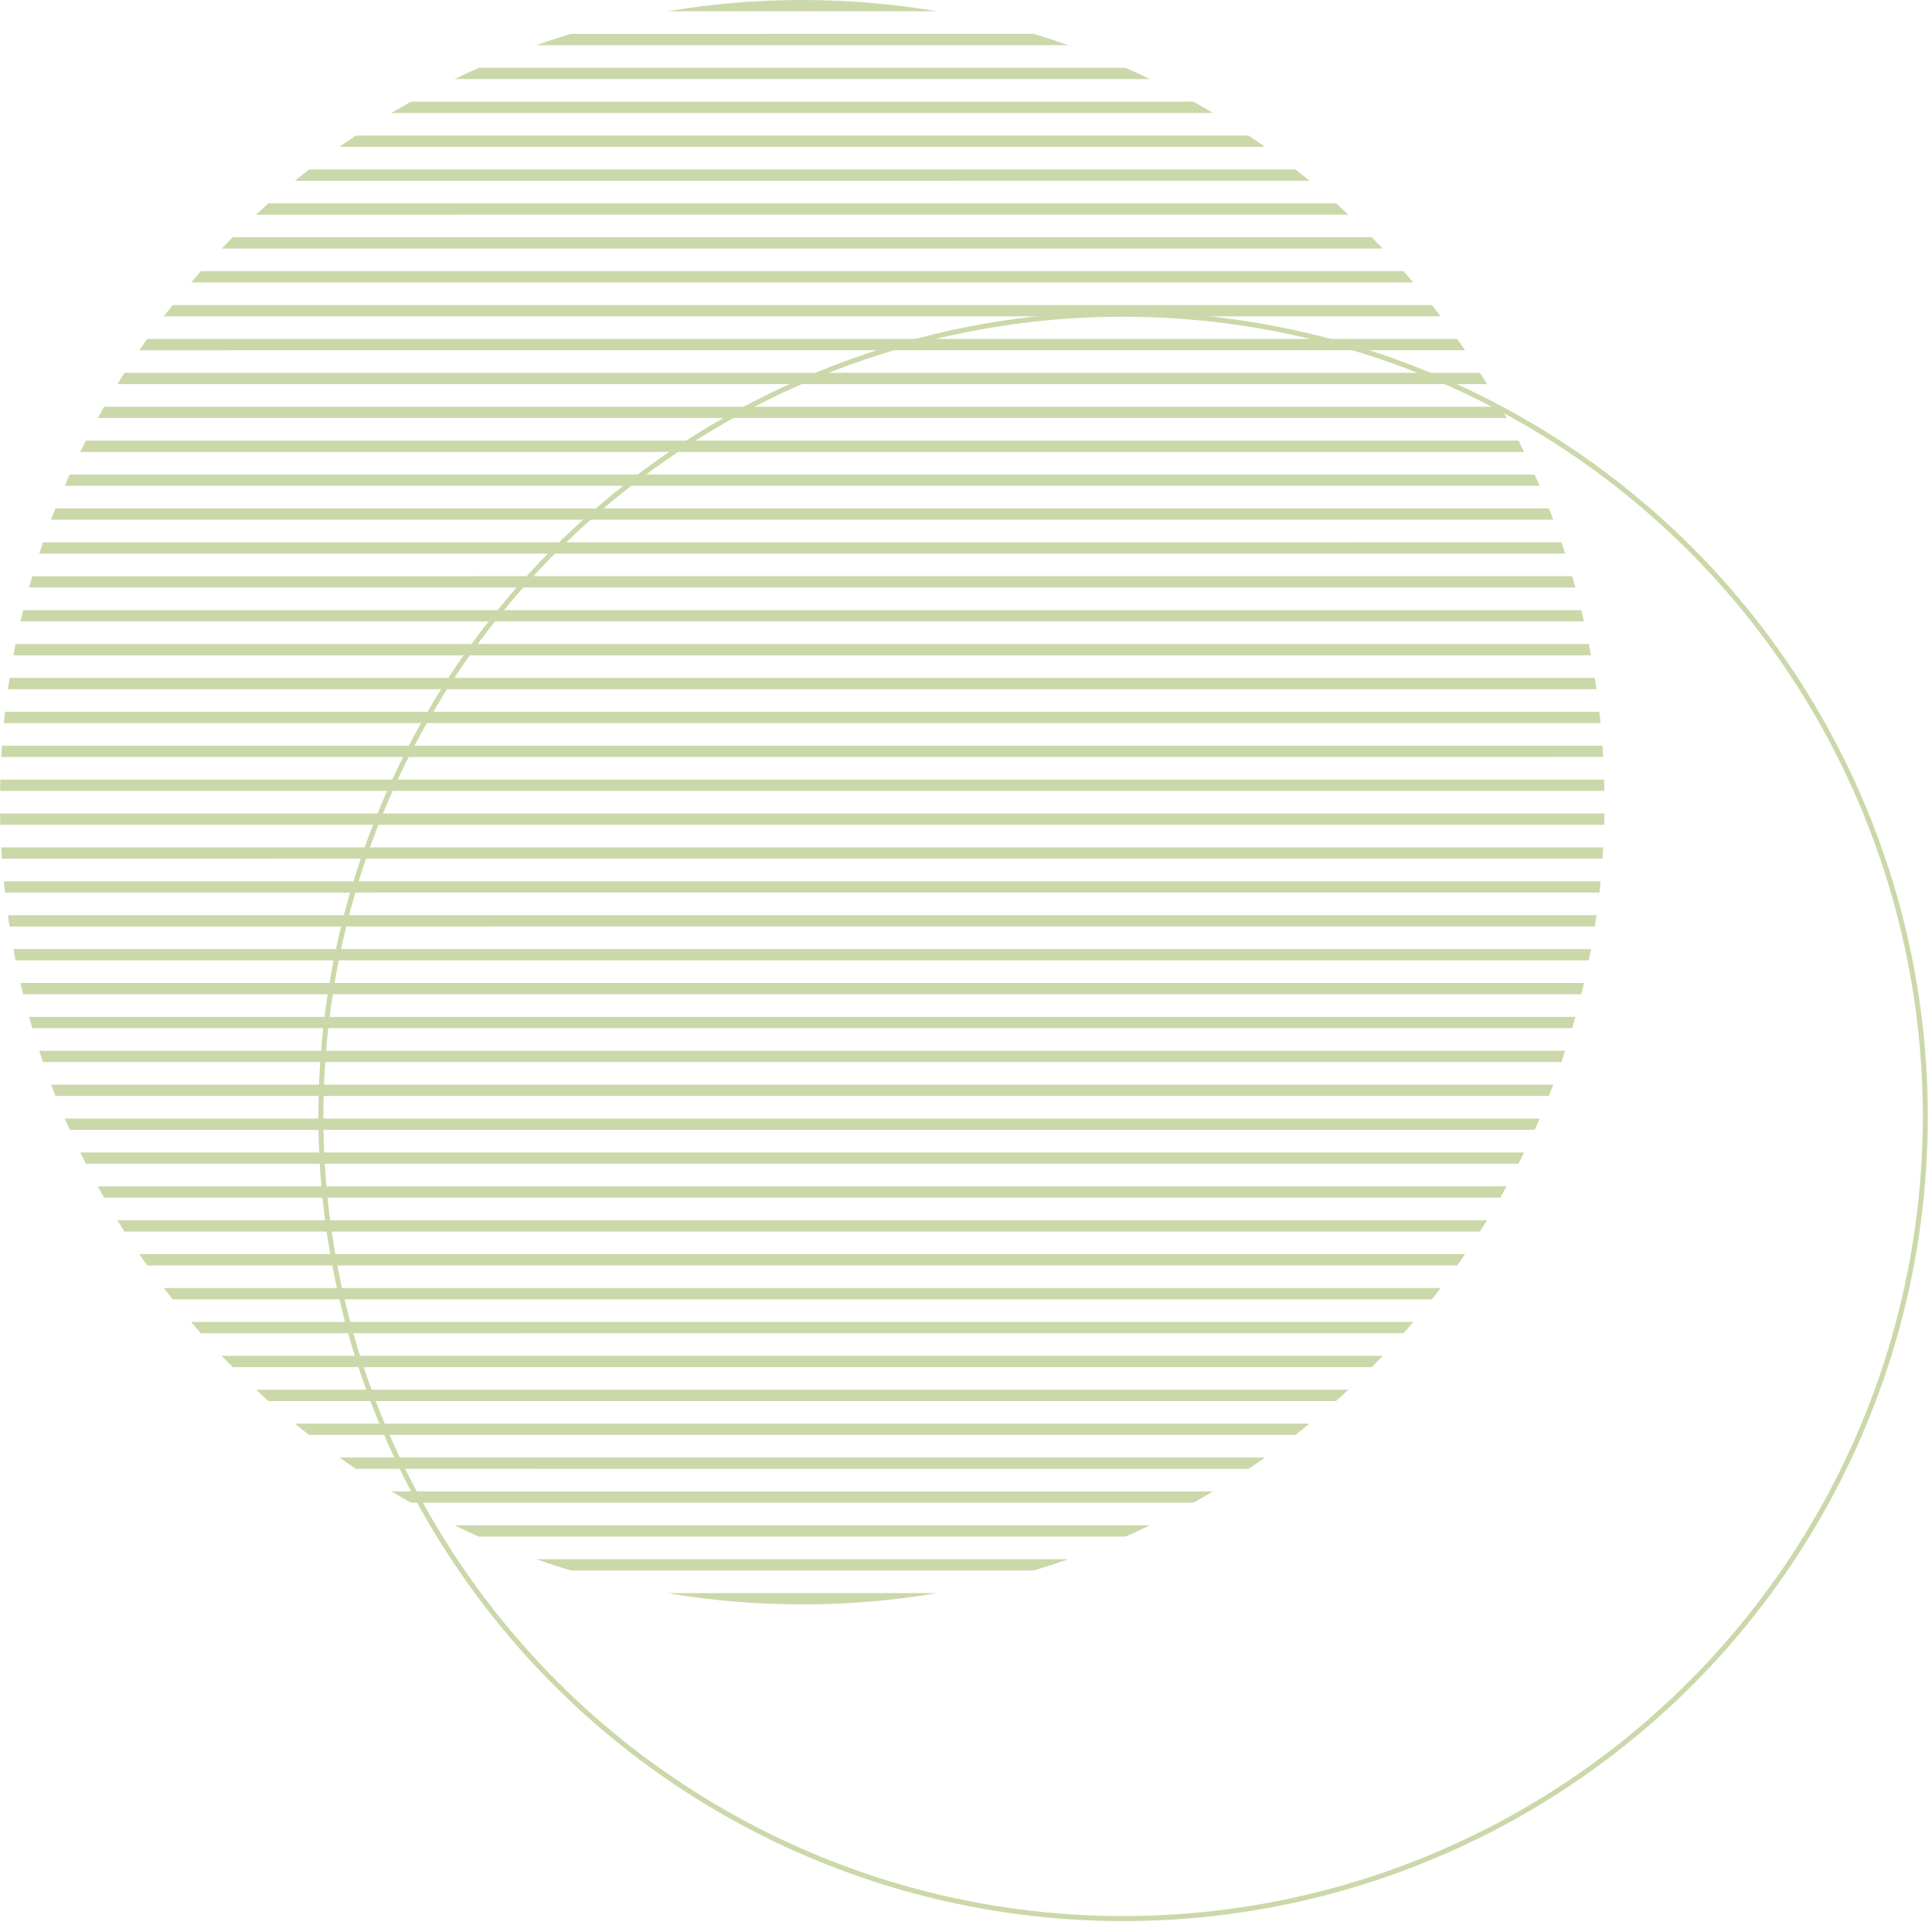 <svg xmlns="http://www.w3.org/2000/svg" width="289" height="288" viewBox="0 0 289 288">
    <g fill="none" fill-rule="evenodd">
        <g>
            <g transform="translate(-1261 -939) translate(1261 939)">
                <path fill="#CBD8AA" d="M140.166 238.313C133.609 239.423 126.872 240 120 240s-13.61-.578-20.166-1.687zm19.64-5.073c-1.712.602-3.443 1.166-5.19 1.692H85.384c-1.747-.526-3.478-1.09-5.19-1.692zm12.21-5.069c-1.21.583-2.43 1.146-3.662 1.689H71.646c-1.231-.543-2.452-1.106-3.662-1.689zm9.424-5.071c-.965.576-1.939 1.14-2.922 1.69H61.482c-.983-.55-1.957-1.114-2.922-1.69zm7.788-5.07c-.81.573-1.629 1.137-2.455 1.691H53.227c-.826-.554-1.644-1.118-2.455-1.691zm6.662-5.07c-.697.57-1.401 1.132-2.112 1.687H46.222c-.71-.555-1.415-1.117-2.112-1.687zm5.814-5.07c-.613.57-1.231 1.133-1.856 1.69H40.152c-.625-.557-1.243-1.12-1.856-1.69zm5.135-5.07c-.543.568-1.09 1.132-1.645 1.69H34.806c-.554-.558-1.102-1.122-1.645-1.69zm4.57-5.072c-.482.568-.97 1.13-1.464 1.689H30.055c-.493-.558-.982-1.121-1.465-1.689zm4.087-5.07c-.433.567-.87 1.13-1.312 1.69H25.816c-.442-.56-.88-1.123-1.312-1.69zm3.661-5.072c-.387.567-.779 1.13-1.175 1.69H22.018c-.396-.56-.788-1.123-1.175-1.69zm3.28-5.068c-.347.566-.698 1.13-1.054 1.69H18.617c-.356-.56-.707-1.124-1.053-1.69zm2.934-5.072c-.31.566-.623 1.13-.941 1.69H15.57c-.318-.56-.632-1.124-.941-1.69zm2.616-5.07c-.275.566-.554 1.13-.838 1.69H12.85c-.284-.56-.563-1.124-.838-1.69zm2.32-5.071c-.243.566-.49 1.13-.742 1.69H10.435c-.252-.56-.5-1.124-.742-1.69zm2.042-5.07c-.213.566-.43 1.129-.65 1.69H8.301c-.221-.561-.438-1.124-.651-1.69zm1.778-5.07c-.184.565-.372 1.128-.564 1.69H6.437c-.192-.562-.38-1.125-.564-1.69zm1.528-5.072c-.157.566-.317 1.129-.482 1.69H4.827c-.165-.561-.325-1.124-.482-1.69zm1.286-5.07c-.13.564-.265 1.128-.403 1.69H3.462c-.138-.562-.272-1.126-.403-1.69zm1.052-5.07c-.105.564-.213 1.127-.325 1.69H2.332c-.112-.563-.22-1.126-.325-1.69zm.826-5.07c-.08.564-.163 1.127-.25 1.69H1.431c-.088-.563-.171-1.126-.25-1.69zm.605-5.072c-.055.565-.114 1.129-.177 1.691H.753c-.063-.562-.122-1.126-.177-1.691zm.389-5.07c-.032.565-.067 1.128-.106 1.69H.293c-.04-.562-.074-1.125-.106-1.69zm.175-5.07c-.007.564-.02 1.128-.035 1.69H.047C.016 122.258 0 121.131 0 120l.014 1.69zm-.035-5.072c.031 1.123.047 2.25.047 3.381l-.014-1.691H.012c.007-.564.02-1.128.035-1.69zm-.246-5.07c.04.562.074 1.125.106 1.69H.187c.032-.565.067-1.128.106-1.69zm-.46-5.071c.063.562.122 1.126.177 1.691H.576c.055-.565.114-1.129.177-1.691zm-.679-5.07c.088.562.171 1.125.25 1.69H1.182c.08-.565.163-1.128.25-1.69zm-.9-5.07c.112.562.22 1.125.325 1.69H2.007c.105-.565.213-1.128.325-1.69zm-1.13-5.07c.138.561.272 1.125.403 1.69H3.059c.13-.565.265-1.129.403-1.69zm-1.365-5.072c.165.562.325 1.125.482 1.69H4.345c.157-.565.317-1.128.482-1.69zm-1.61-5.07c.192.56.38 1.124.564 1.689H5.873c.184-.565.372-1.128.564-1.69zm-1.865-5.071c.221.561.438 1.124.651 1.69H7.651c.213-.566.43-1.129.65-1.69zm-2.133-5.07c.252.56.5 1.124.742 1.69H9.693c.243-.566.49-1.13.742-1.69zm-2.416-5.071c.284.56.563 1.124.838 1.69H12.013c.275-.566.554-1.13.838-1.69zm-2.72-5.07c.319.56.633 1.124.942 1.69H14.63c.31-.566.623-1.13.941-1.69zm-3.046-5.071c.356.56.707 1.123 1.053 1.69H17.564c.346-.567.697-1.13 1.053-1.69zm-3.401-5.069c.396.56.788 1.123 1.175 1.69H20.843c.387-.567.779-1.13 1.175-1.69zm-3.798-5.072c.442.56.88 1.123 1.312 1.69H24.504c.433-.567.87-1.13 1.312-1.69zm-4.239-5.069c.493.558.982 1.121 1.465 1.689H28.59c.483-.568.972-1.13 1.465-1.689zm-4.75-5.073c.553.558 1.101 1.122 1.644 1.69H33.161c.543-.568 1.09-1.132 1.645-1.69zm-5.347-5.07c.625.557 1.243 1.12 1.856 1.69H38.296c.613-.57 1.231-1.133 1.856-1.69zm-6.07-5.067c.71.555 1.415 1.117 2.112 1.687H44.11c.697-.57 1.401-1.132 2.112-1.687zm-7.005-5.074c.826.554 1.644 1.118 2.455 1.691H50.772c.81-.573 1.629-1.137 2.455-1.691zm-8.255-5.068c.983.55 1.957 1.113 2.922 1.69H58.56c.965-.577 1.939-1.14 2.922-1.69zm-10.164-5.07c1.231.542 2.452 1.105 3.662 1.688H67.984c1.21-.583 2.43-1.146 3.662-1.689zm-13.738-5.073c1.747.526 3.478 1.09 5.19 1.692H80.194c1.713-.602 3.444-1.166 5.19-1.692zM120 0c6.872 0 13.61.578 20.166 1.687H99.834C106.391.577 113.128 0 120 0z"/>
                <circle cx="168" cy="167" r="120" stroke="#CBD8AA" stroke-width=".75"/>
            </g>
        </g>
    </g>
</svg>
